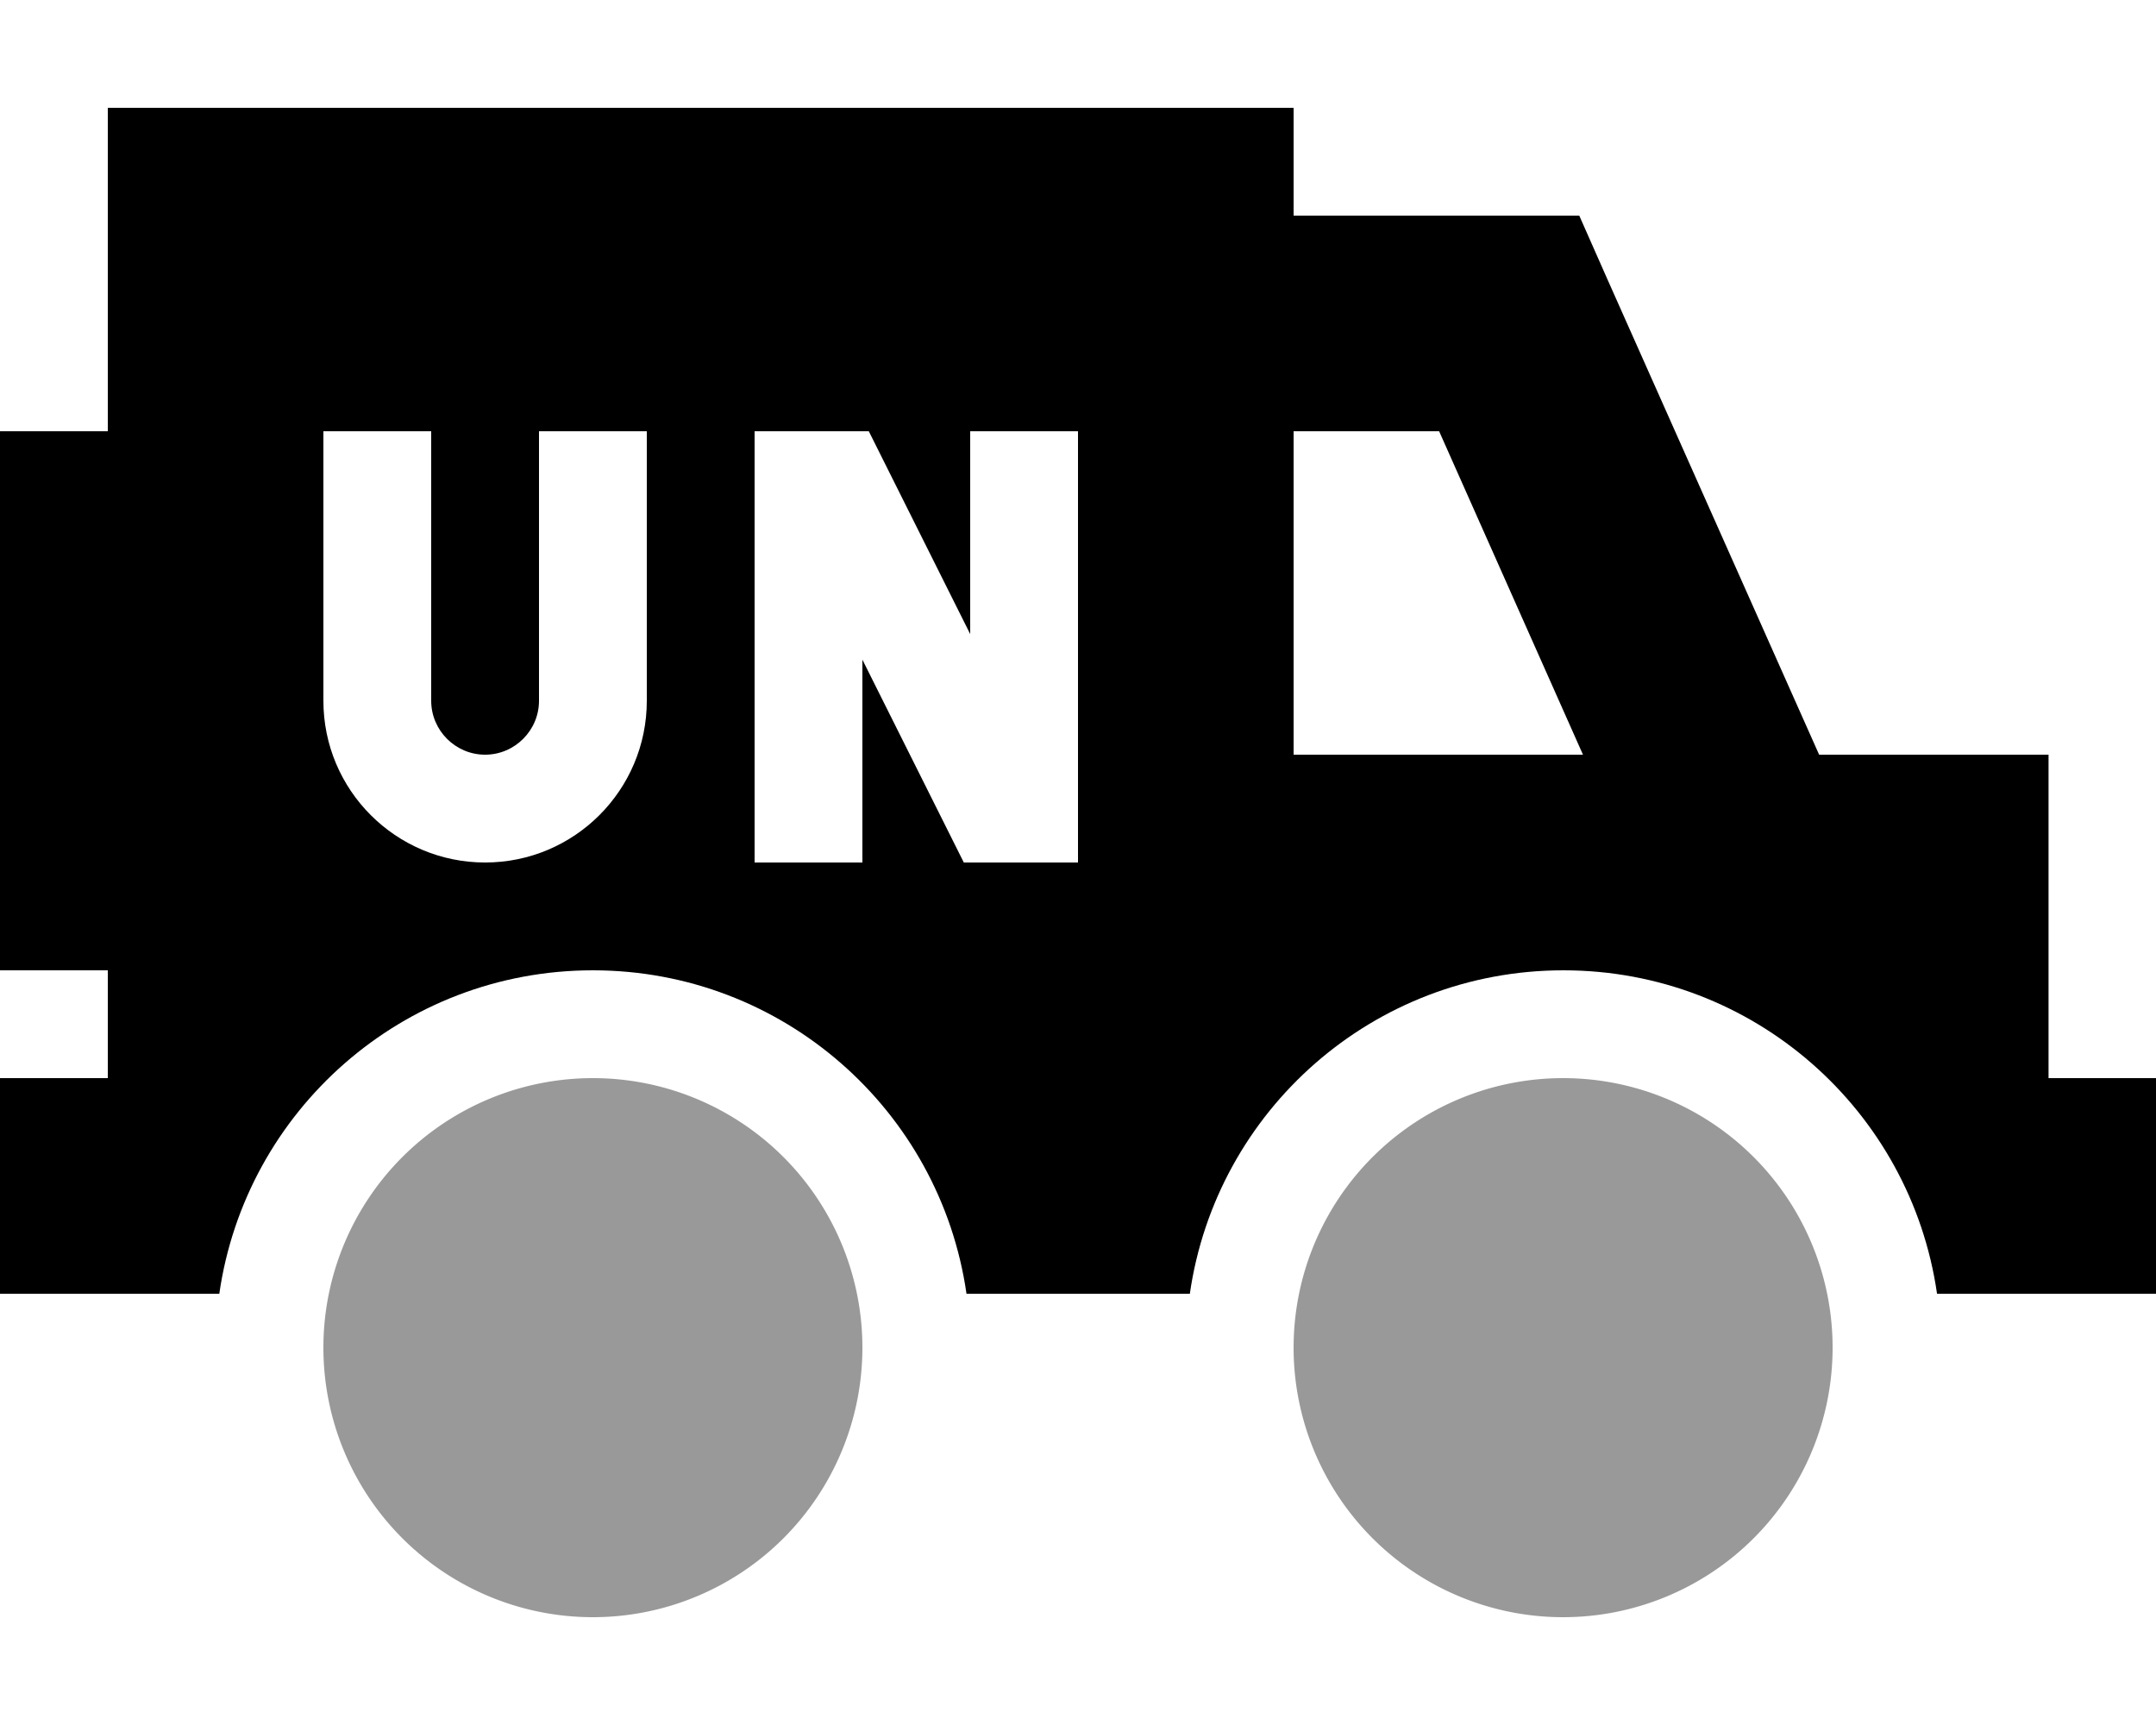 <svg xmlns="http://www.w3.org/2000/svg" viewBox="0 0 640 512"><!--! Font Awesome Pro 6.7.2 by @fontawesome - https://fontawesome.com License - https://fontawesome.com/license (Commercial License) Copyright 2024 Fonticons, Inc. --><defs><style>.fa-secondary{opacity:.4}</style></defs><path class="fa-secondary" d="M96 400a80 80 0 1 0 160 0A80 80 0 1 0 96 400zm288 0a80 80 0 1 0 160 0 80 80 0 1 0 -160 0z"/><path class="fa-primary" d="M384 32L32 32l0 96L0 128 0 288l32 0 0 32L0 320l0 64 32 0 33.1 0c7.8-54.3 54.4-96 110.9-96s103.1 41.7 110.9 96l66.3 0c7.8-54.3 54.4-96 110.9-96s103.1 41.7 110.9 96l33.1 0 32 0 0-64-32 0 0-96-68.1 0L477.2 83l-8.4-19L448 64l-64 0 0-32zm0 96l43.2 0 42.7 96L384 224l0-96zM128 144l0 64c0 8.8 7.2 16 16 16s16-7.2 16-16l0-64 0-16 32 0 0 16 0 64c0 26.5-21.5 48-48 48s-48-21.5-48-48l0-64 0-16 32 0 0 16zm112-16l8 0 9.9 0 4.4 8.8L288 188.2l0-44.2 0-16 32 0 0 16 0 96 0 16-16 0-8 0-9.9 0-4.4-8.8L256 195.8l0 44.2 0 16-32 0 0-16 0-96 0-16 16 0z"/></svg>